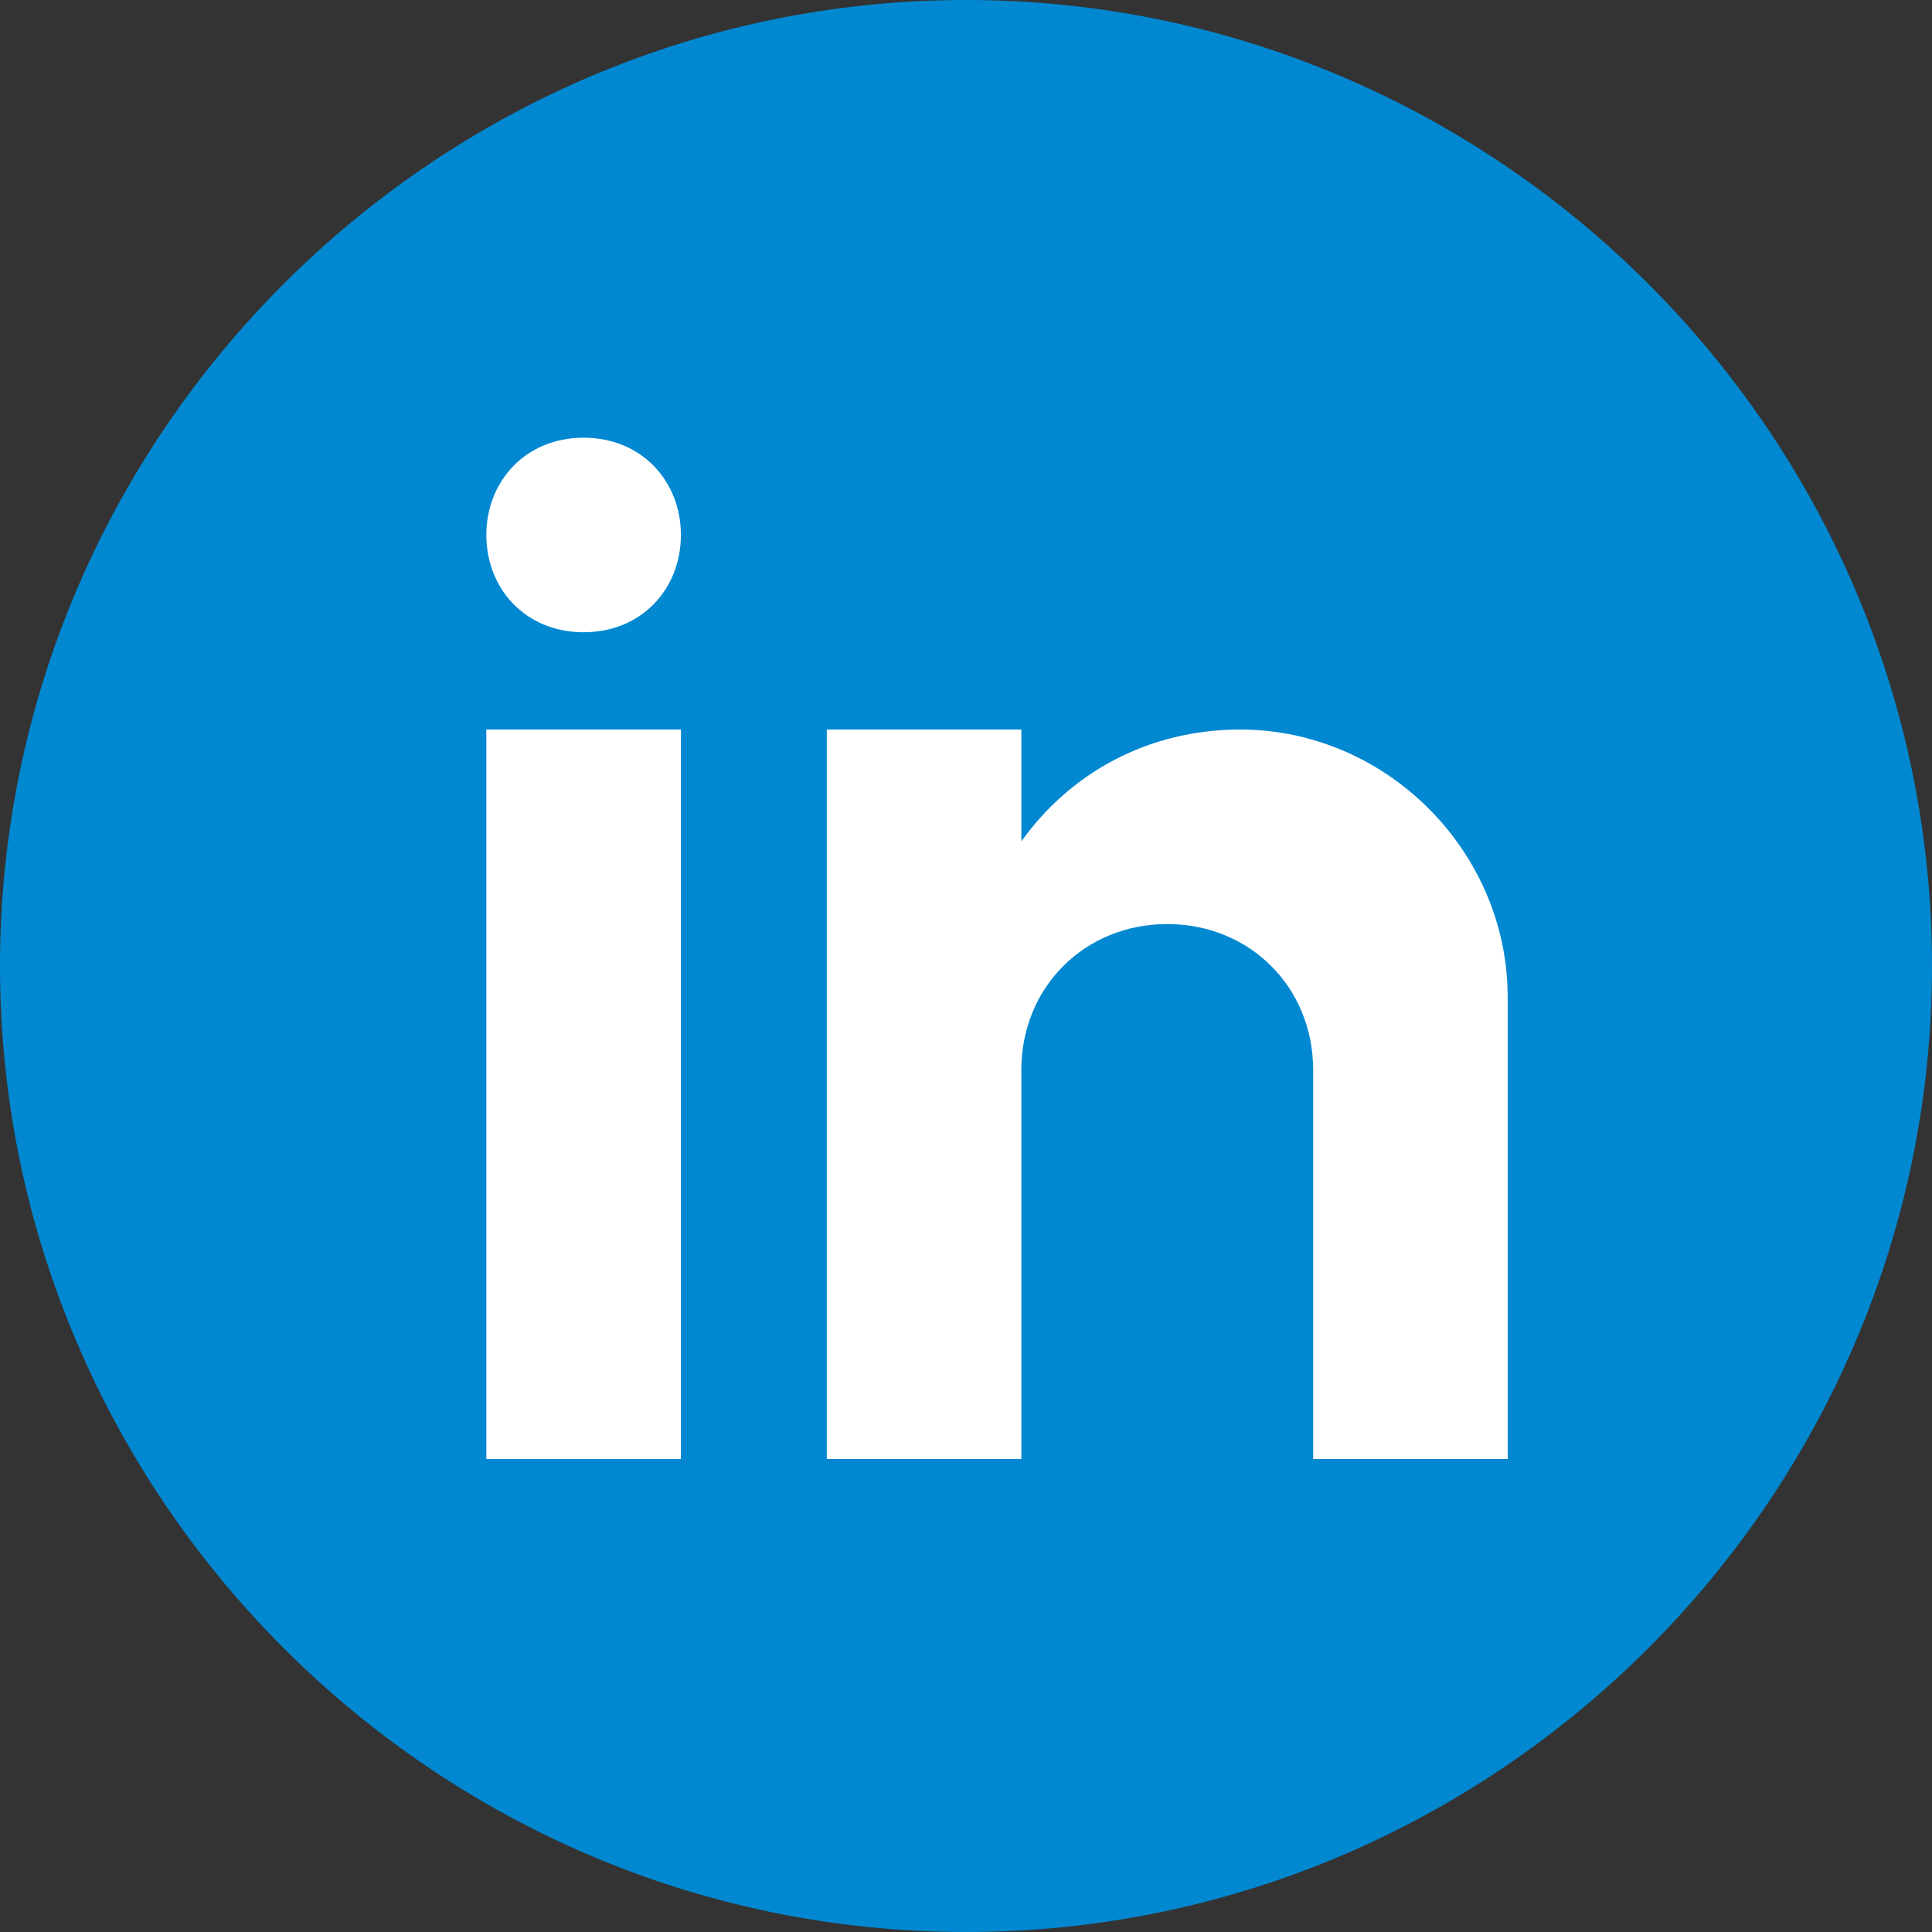 <svg width="48" height="48" viewBox="0 0 48 48" fill="none" xmlns="http://www.w3.org/2000/svg">
<rect x="0" y="0" width="48" height="48" fill="#333333" stroke="none"/>
<path d="M24 0C10.8 0 0 10.8 0 24C0 37.2 10.8 48 24 48C37.2 48 48 37.2 48 24C48 10.8 37.2 0 24 0Z" fill="#0288D1"/>
<path d="M16.917 18.125H12.083V36.25H16.917V18.125Z" fill="white"/>
<path d="M14.5 15.708C13.05 15.708 12.083 14.621 12.083 13.292C12.083 11.963 13.05 10.875 14.5 10.875C15.95 10.875 16.917 11.963 16.917 13.292C16.917 14.621 15.95 15.708 14.5 15.708Z" fill="white"/>
<path d="M37.458 24.771C37.458 21.146 34.438 18.125 30.812 18.125C28.517 18.125 26.583 19.212 25.375 20.904V18.125H20.542V36.25H25.375V26.583C25.375 24.529 26.946 22.958 29 22.958C31.054 22.958 32.625 24.529 32.625 26.583V36.25H37.458C37.458 36.25 37.458 25.254 37.458 24.771Z" fill="white"/>
</svg>
